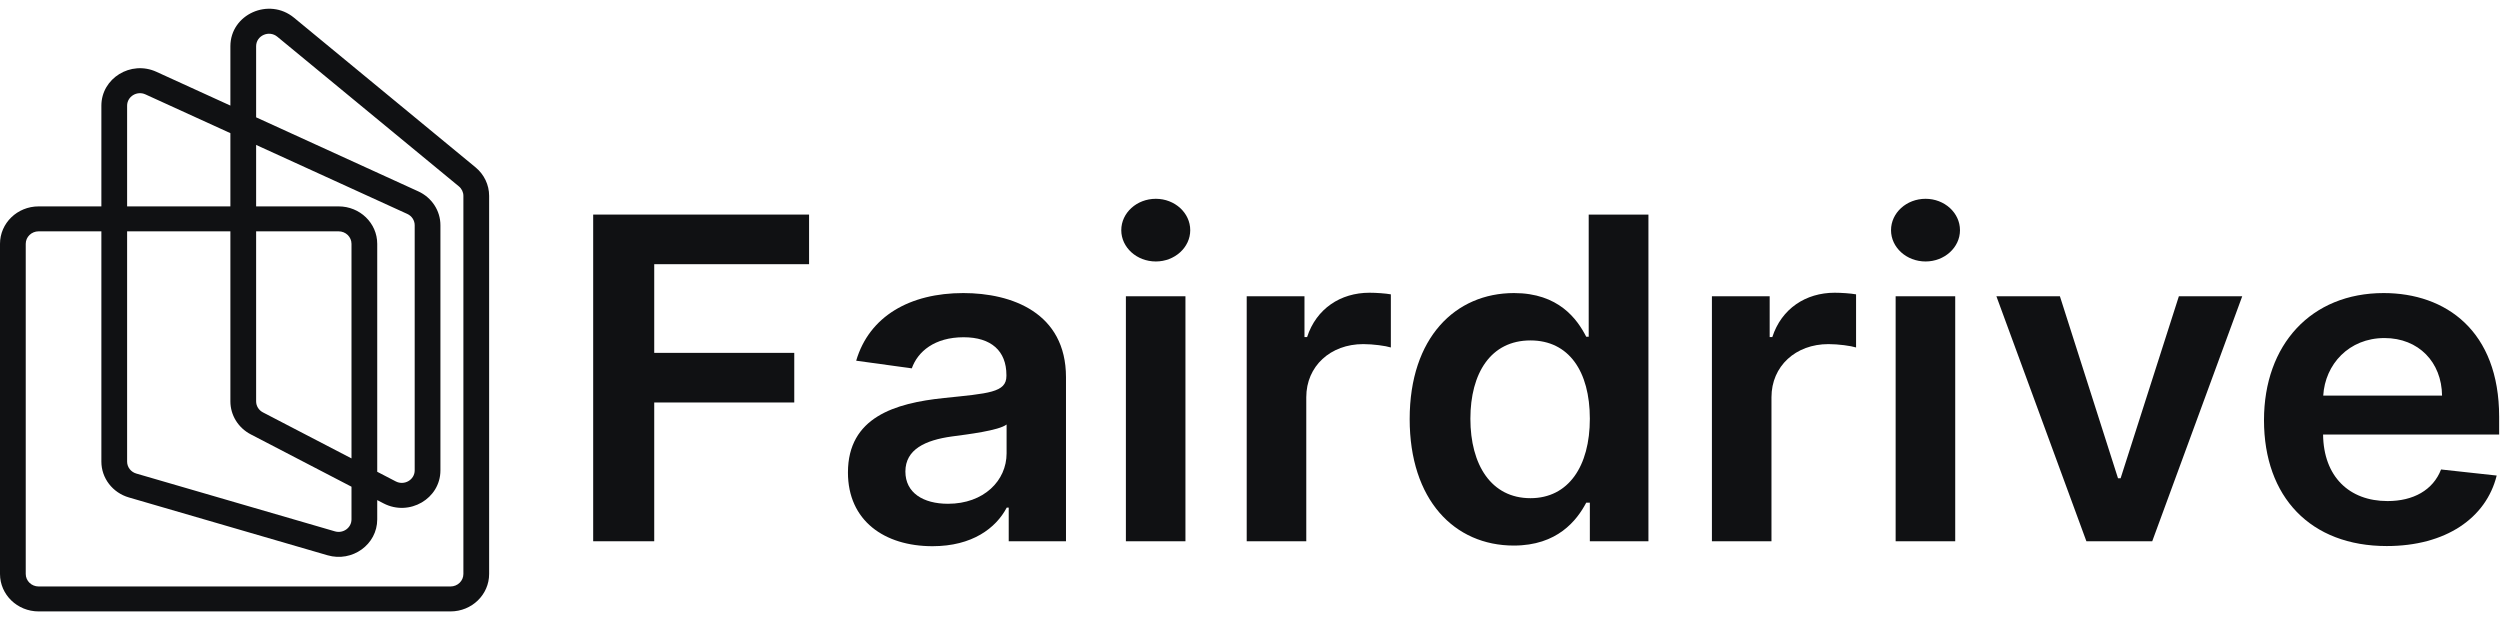 <svg viewBox="0 0 129 32" fill="none" xmlns="http://www.w3.org/2000/svg">
<path d="M30.608 27.929H33.758V20.768H40.984V18.208H33.758V13.632H41.748V11.072H30.608V27.929Z" fill="#101113"/>
<path d="M48.118 28.184C50.165 28.184 51.388 27.254 51.948 26.192H52.05V27.929H55.005V19.468C55.005 16.126 52.194 15.122 49.706 15.122C46.964 15.122 44.858 16.307 44.179 18.612L47.049 19.007C47.354 18.143 48.22 17.402 49.723 17.402C51.15 17.402 51.931 18.11 51.931 19.352V19.402C51.931 20.258 51.005 20.299 48.704 20.538C46.174 20.801 43.754 21.534 43.754 24.381C43.754 26.867 45.631 28.184 48.118 28.184ZM48.917 25.995C47.635 25.995 46.718 25.427 46.718 24.332C46.718 23.188 47.745 22.711 49.12 22.521C49.927 22.414 51.54 22.217 51.94 21.904V23.394C51.94 24.801 50.768 25.995 48.917 25.995Z" fill="#101113"/>
<path d="M58.096 27.929H61.169V15.287H58.096V27.929ZM59.641 13.492C60.617 13.492 61.416 12.768 61.416 11.879C61.416 10.982 60.617 10.258 59.641 10.258C58.656 10.258 57.858 10.982 57.858 11.879C57.858 12.768 58.656 13.492 59.641 13.492Z" fill="#101113"/>
<path d="M64.33 27.929H67.404V20.497C67.404 18.892 68.652 17.756 70.342 17.756C70.86 17.756 71.505 17.846 71.768 17.929V15.188C71.488 15.138 71.004 15.105 70.665 15.105C69.17 15.105 67.922 15.928 67.446 17.394H67.311V15.287H64.33V27.929Z" fill="#101113"/>
<path d="M78.113 28.151C80.355 28.151 81.365 26.859 81.85 25.937H82.036V27.929H85.059V11.072H81.977V17.377H81.85C81.382 16.463 80.423 15.122 78.122 15.122C75.108 15.122 72.739 17.41 72.739 21.624C72.739 25.789 75.04 28.151 78.113 28.151ZM78.971 25.706C76.942 25.706 75.872 23.978 75.872 21.608C75.872 19.254 76.925 17.566 78.971 17.566C80.949 17.566 82.036 19.155 82.036 21.608C82.036 24.06 80.932 25.706 78.971 25.706Z" fill="#101113"/>
<path d="M88.335 27.929H91.408V20.497C91.408 18.892 92.657 17.756 94.346 17.756C94.864 17.756 95.51 17.846 95.773 17.929V15.188C95.493 15.138 95.009 15.105 94.669 15.105C93.174 15.105 91.926 15.928 91.451 17.394H91.315V15.287H88.335V27.929Z" fill="#101113"/>
<path d="M97.815 27.929H100.889V15.287H97.815V27.929ZM99.36 13.492C100.337 13.492 101.135 12.768 101.135 11.879C101.135 10.982 100.337 10.258 99.36 10.258C98.375 10.258 97.577 10.982 97.577 11.879C97.577 12.768 98.375 13.492 99.36 13.492Z" fill="#101113"/>
<path d="M115.699 15.287H112.43L109.424 24.678H109.289L106.291 15.287H103.014L107.658 27.929H111.055L115.699 15.287Z" fill="#101113"/>
<path d="M123.157 28.176C126.197 28.176 128.285 26.735 128.829 24.538L125.959 24.225C125.543 25.295 124.524 25.855 123.199 25.855C121.212 25.855 119.896 24.587 119.871 22.422H128.956V21.509C128.956 17.073 126.205 15.122 122.995 15.122C119.259 15.122 116.822 17.78 116.822 21.682C116.822 25.649 119.225 28.176 123.157 28.176ZM119.879 20.414C119.973 18.801 121.204 17.443 123.038 17.443C124.804 17.443 125.993 18.694 126.01 20.414H119.879Z" fill="#101113"/>
<path fill-rule="evenodd" clip-rule="evenodd" d="M14.31 1.895C13.879 1.54 13.216 1.837 13.216 2.386V6.054L21.582 9.874C22.281 10.193 22.726 10.873 22.726 11.621V24.272C22.726 25.732 21.119 26.665 19.792 25.975L19.465 25.805V26.802C19.465 28.096 18.178 29.024 16.9 28.652L6.65 25.668C5.807 25.423 5.231 24.671 5.231 23.819V11.937H1.993C1.626 11.937 1.328 12.226 1.328 12.581V29.618C1.328 29.973 1.626 30.262 1.993 30.262H23.247C23.614 30.262 23.911 29.973 23.911 29.618V10.106C23.911 9.917 23.826 9.738 23.677 9.616L14.31 1.895ZM5.231 10.65H1.993C0.892 10.65 0 11.514 0 12.581V29.618C0 30.684 0.892 31.549 1.993 31.549H23.247C24.347 31.549 25.239 30.684 25.239 29.618V10.106C25.239 9.54 24.983 9.002 24.538 8.635L15.171 0.914C13.877 -0.152 11.888 0.739 11.888 2.386V5.448L8.072 3.706C6.751 3.102 5.231 4.037 5.231 5.453V10.65ZM6.559 11.937V23.819C6.559 24.103 6.751 24.353 7.032 24.435L17.282 27.418C17.708 27.542 18.137 27.233 18.137 26.802V25.114L12.939 22.413C12.291 22.076 11.888 21.422 11.888 20.71V11.937H6.559ZM11.888 10.65H6.559V5.453C6.559 4.981 7.066 4.669 7.506 4.871L11.888 6.871V10.65ZM13.216 11.937V20.71C13.216 20.948 13.351 21.166 13.566 21.278L18.137 23.654V12.581C18.137 12.226 17.84 11.937 17.473 11.937H13.216ZM19.465 24.344V12.581C19.465 11.514 18.573 10.65 17.473 10.65H13.216V7.478L21.017 11.039C21.249 11.145 21.398 11.372 21.398 11.621V24.272C21.398 24.759 20.862 25.07 20.42 24.84L19.465 24.344Z" fill="#101113"/>
</svg>